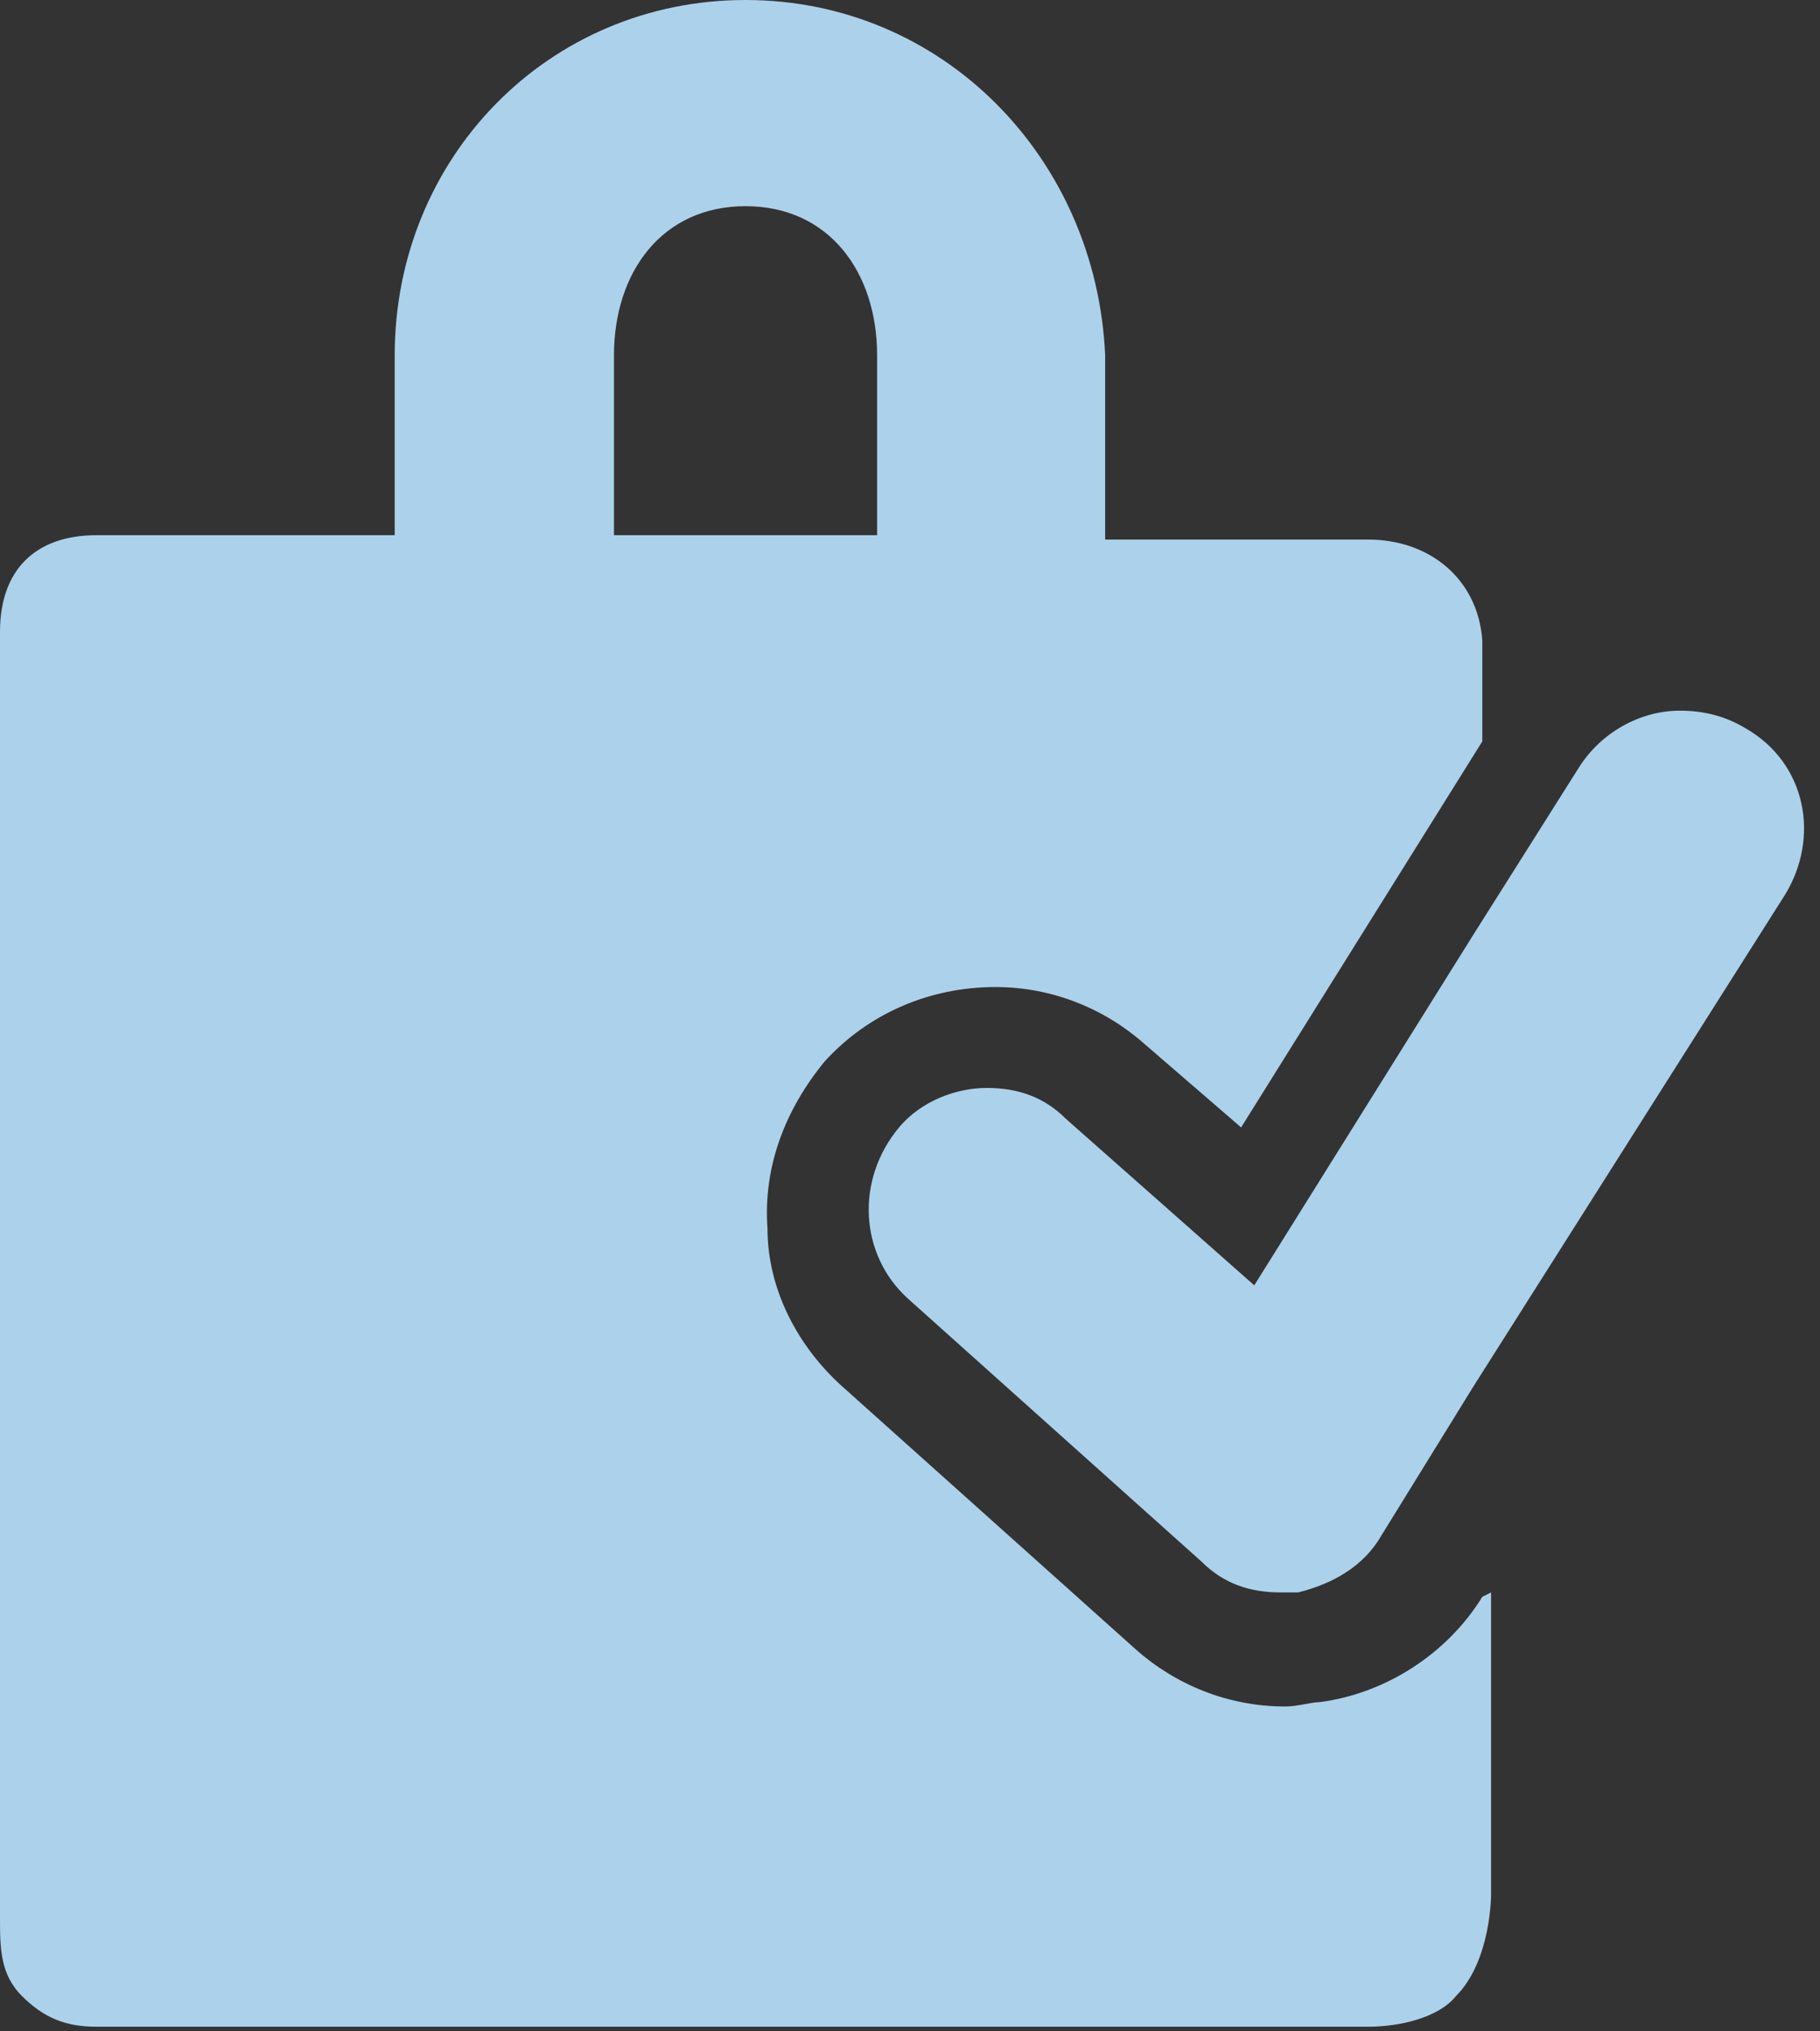 <?xml version="1.0" encoding="utf-8"?>
<!-- Generator: Adobe Illustrator 17.1.0, SVG Export Plug-In . SVG Version: 6.00 Build 0)  -->
<!DOCTYPE svg PUBLIC "-//W3C//DTD SVG 1.1//EN" "http://www.w3.org/Graphics/SVG/1.1/DTD/svg11.dtd">
<svg version="1.1" id="Layer_1" xmlns="http://www.w3.org/2000/svg" xmlns:xlink="http://www.w3.org/1999/xlink" x="0px" y="0px"
	 viewBox="0 0 41.5 46.3" enable-background="new 0 0 41.5 46.3" xml:space="preserve">
<rect x="0" y="0" width="41.5" height="46.3" fill="#333333" stroke="none"/>
<path fill="#ACD1EB" d="M34,43.2v-6.9l-0.2,0.1c-0.8,1.3-2.2,2.2-3.7,2.4c-0.2,0-0.5,0.1-0.8,0.1c-1.3,0-2.5-0.5-3.4-1.3l-6.7-6
	c-1-0.9-1.7-2.2-1.7-3.6c-0.1-1.4,0.4-2.7,1.3-3.8c1-1.1,2.4-1.7,3.9-1.7c1.3,0,2.5,0.5,3.4,1.3l2.2,1.9l5.5-8.8l0-2.3
	c-0.1-1.4-1.2-2.3-2.6-2.3h-6V8.1C25,3.6,21.5,0,17,0c-4.5,0-8,3.6-8,8.1v4.1H2.2c-1.4,0-2.2,0.8-2.2,2.2v29.3c0,0.7,0,1.3,0.5,1.8
	c0.5,0.5,1,0.7,1.7,0.7h29c0.7,0,1.6-0.2,2-0.7C34,44.7,34,43.2,34,43.2z M14,8.1c0-1.9,1.1-3.4,3-3.4s3,1.5,3,3.4v4.1h-6V8.1z"/>
<g>
	<path fill="#ACD1EB" d="M40.7,20.4l-7.1,11.2l-2.1,3.4c-0.4,0.7-1.1,1.1-1.9,1.3c-0.1,0-0.3,0-0.4,0c-0.7,0-1.3-0.2-1.8-0.7l-6.7-6
		c-1.1-1-1.2-2.7-0.2-3.9c0.5-0.6,1.3-0.9,2-0.9c0.7,0,1.3,0.2,1.8,0.7l4.3,3.8l5-8l2.4-3.8c0.5-0.8,1.4-1.3,2.3-1.3
		c0.5,0,1,0.1,1.5,0.4C41.2,17.4,41.5,19.1,40.7,20.4z"/>
</g>
<path fill="#ACD1EB" stroke="#FFFFFF" stroke-width="3" stroke-miterlimit="10" d="M41.5,16.2"/>
</svg>

